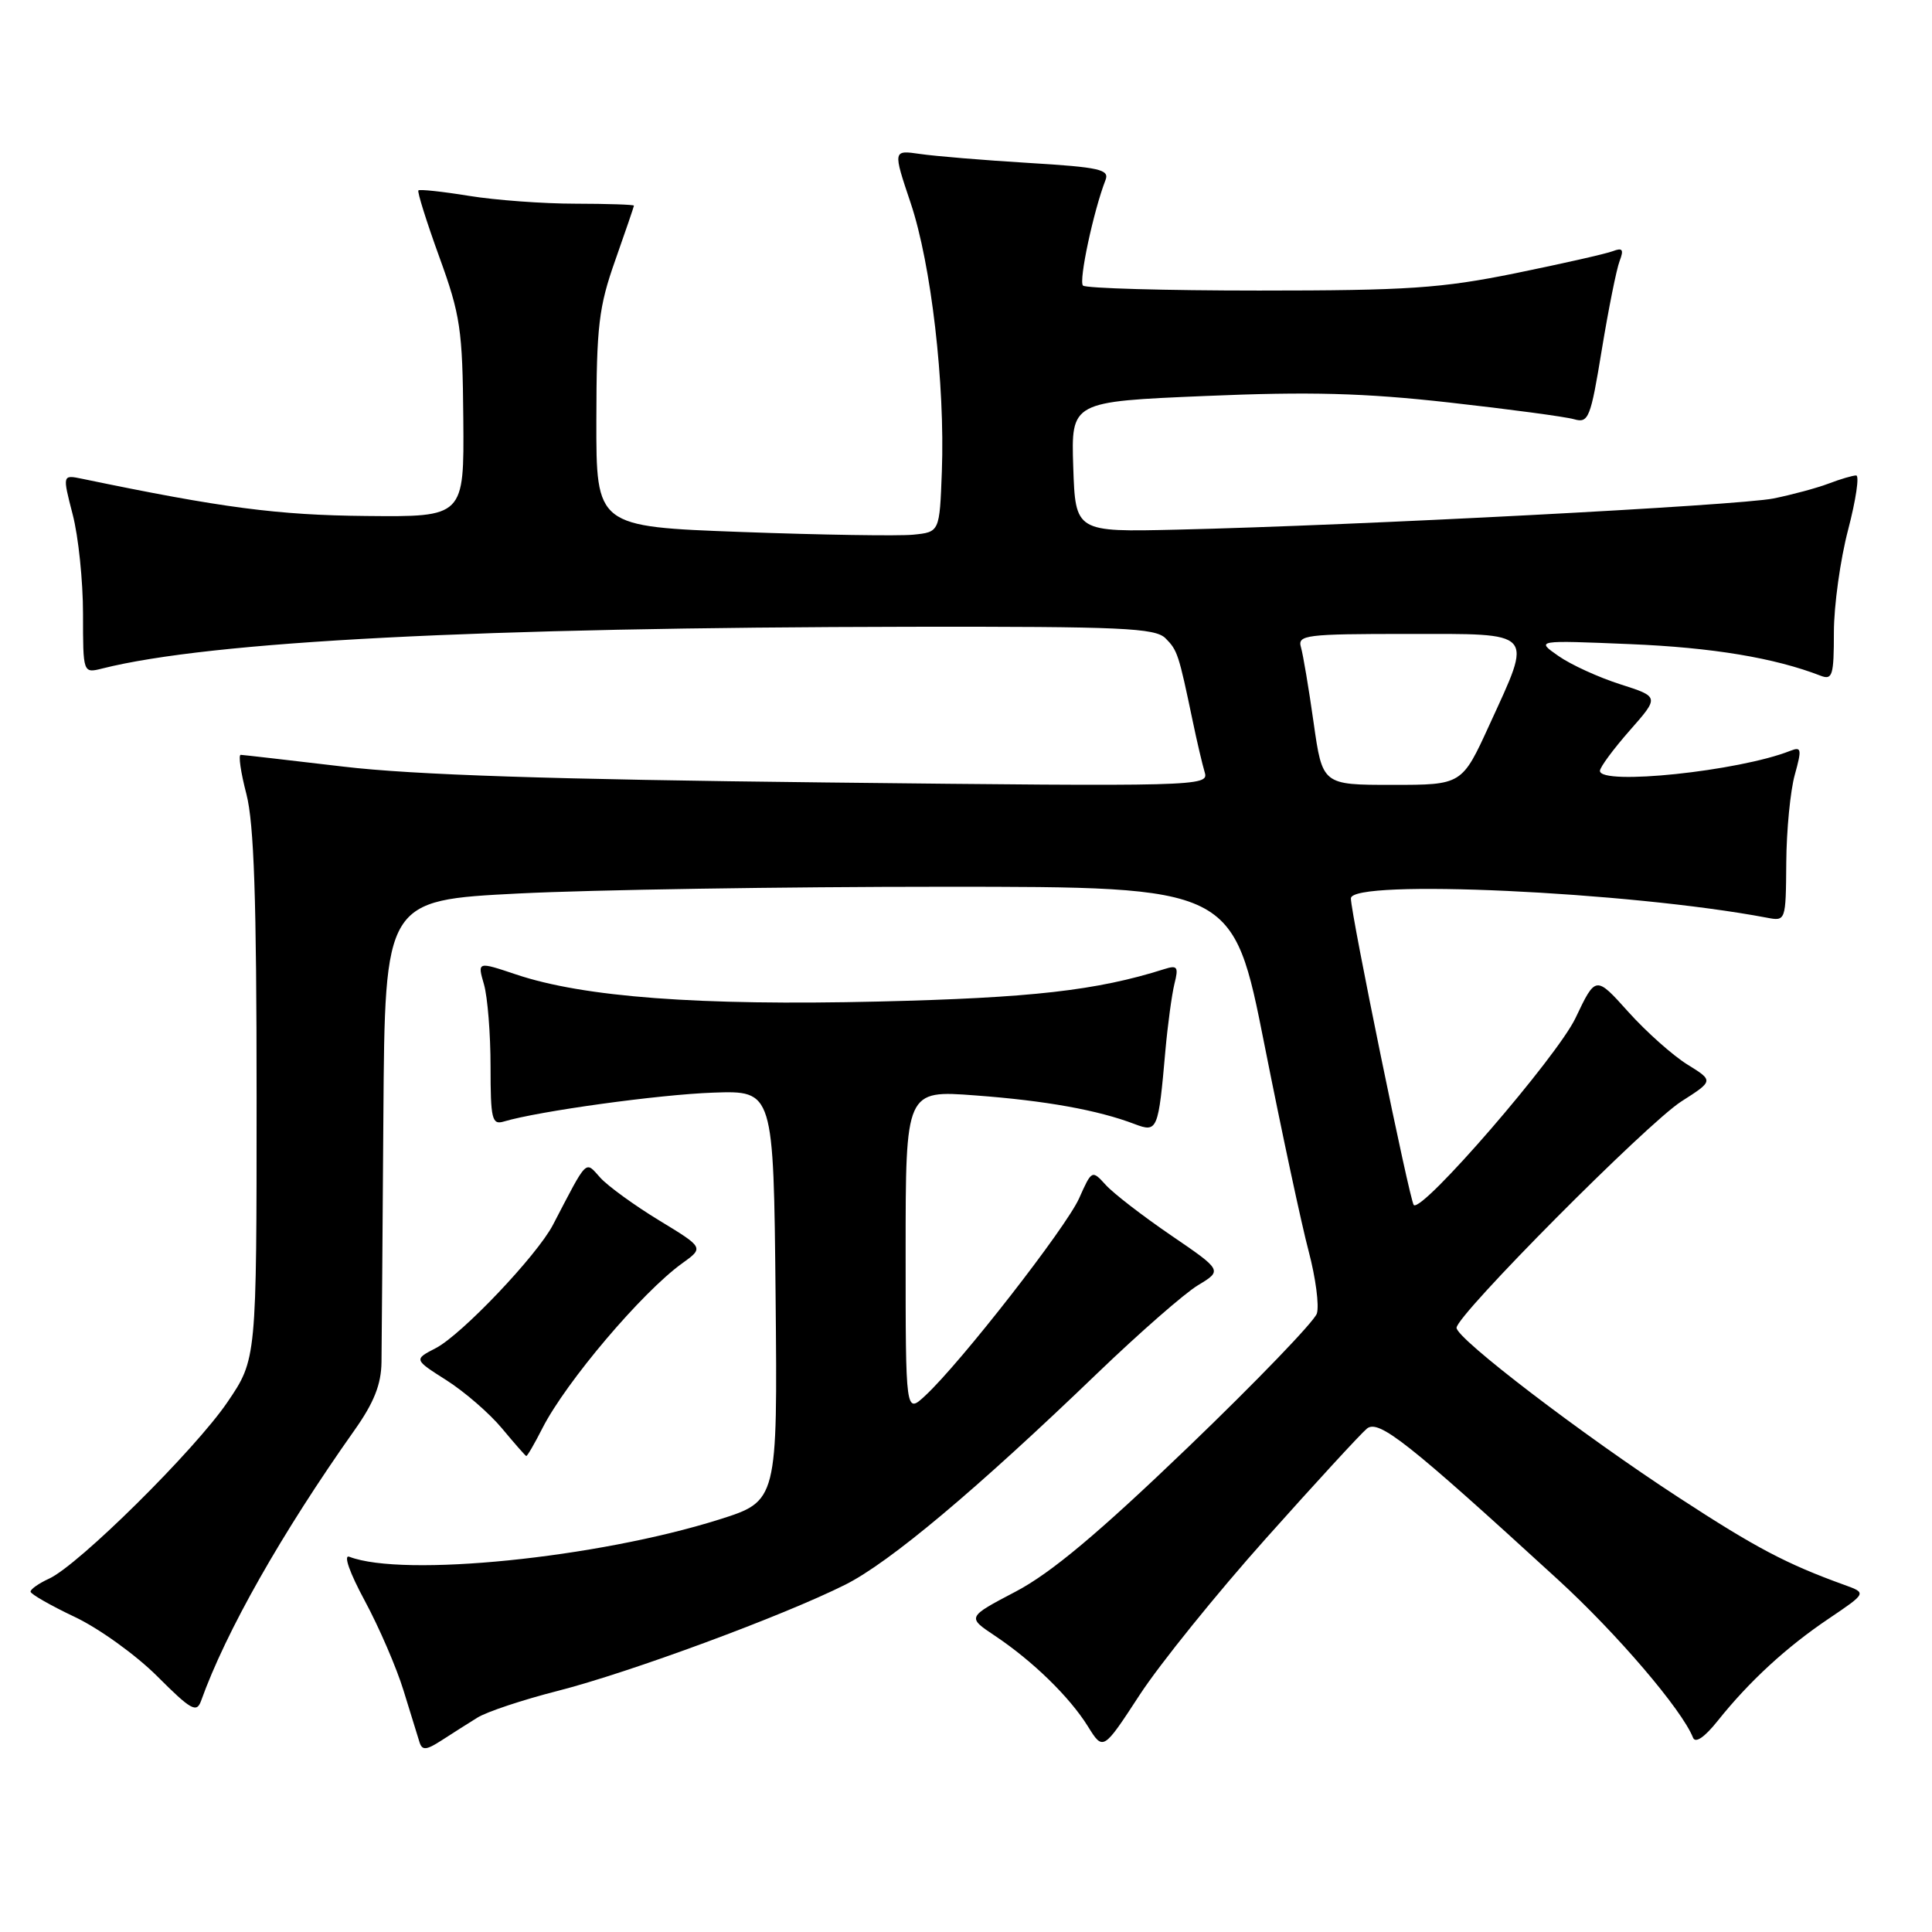 <?xml version="1.0" encoding="UTF-8" standalone="no"?>
<!DOCTYPE svg PUBLIC "-//W3C//DTD SVG 1.1//EN" "http://www.w3.org/Graphics/SVG/1.1/DTD/svg11.dtd" >
<svg xmlns="http://www.w3.org/2000/svg" xmlns:xlink="http://www.w3.org/1999/xlink" version="1.1" viewBox="0 0 256 256">
 <g >
 <path fill="currentColor"
d=" M 63.25 227.60 C 64.49 226.82 69.28 225.23 73.91 224.05 C 83.43 221.62 103.76 214.11 112.00 209.98 C 117.88 207.03 129.31 197.45 145.49 181.88 C 151.00 176.59 156.96 171.37 158.74 170.30 C 161.98 168.34 161.98 168.34 155.14 163.67 C 151.38 161.10 147.49 158.10 146.50 156.99 C 144.70 155.01 144.66 155.03 142.99 158.78 C 141.25 162.67 127.29 180.58 122.61 184.92 C 120.00 187.35 120.00 187.35 120.00 165.90 C 120.00 144.45 120.00 144.45 129.25 145.15 C 138.54 145.84 145.49 147.09 150.36 148.95 C 153.37 150.09 153.49 149.80 154.42 139.22 C 154.73 135.77 155.27 131.79 155.62 130.36 C 156.19 128.11 156.01 127.86 154.28 128.41 C 145.33 131.25 136.66 132.23 116.35 132.71 C 92.61 133.27 77.33 132.13 68.38 129.12 C 63.25 127.40 63.25 127.40 64.13 130.44 C 64.61 132.12 65.00 137.01 65.00 141.31 C 65.00 148.29 65.19 149.08 66.75 148.61 C 71.33 147.24 87.33 145.03 94.50 144.78 C 102.50 144.50 102.50 144.50 102.77 171.70 C 103.03 198.90 103.03 198.90 95.27 201.35 C 79.09 206.44 53.44 209.03 46.29 206.28 C 45.47 205.97 46.32 208.38 48.34 212.12 C 50.23 215.63 52.54 220.97 53.47 224.00 C 54.40 227.03 55.35 230.11 55.59 230.86 C 55.94 231.96 56.48 231.92 58.51 230.61 C 59.88 229.72 62.01 228.37 63.25 227.60 Z  M 167.77 203.82 C 174.31 196.49 180.32 189.96 181.12 189.30 C 182.67 188.03 186.51 191.06 206.43 209.30 C 214.27 216.48 222.85 226.52 224.33 230.24 C 224.64 231.04 225.86 230.21 227.62 228.00 C 231.79 222.78 236.71 218.25 242.33 214.47 C 247.35 211.08 247.35 211.08 244.42 210.02 C 236.73 207.24 232.68 205.11 222.50 198.47 C 209.67 190.12 193.00 177.38 193.00 175.94 C 193.00 174.26 218.21 148.89 222.78 145.95 C 227.07 143.21 227.07 143.21 223.58 141.05 C 221.66 139.86 218.14 136.73 215.76 134.08 C 211.44 129.27 211.44 129.27 208.77 134.88 C 206.32 140.04 188.41 160.75 187.33 159.67 C 186.80 159.13 179.00 121.11 179.00 119.04 C 179.00 116.45 215.84 118.15 234.07 121.59 C 236.63 122.08 236.63 122.08 236.69 114.29 C 236.72 110.01 237.23 104.77 237.82 102.66 C 238.77 99.23 238.71 98.90 237.19 99.50 C 230.43 102.18 212.00 104.11 212.00 102.14 C 212.00 101.67 213.77 99.27 215.94 96.80 C 219.88 92.33 219.88 92.33 214.69 90.67 C 211.84 89.76 208.15 88.08 206.50 86.92 C 203.50 84.83 203.50 84.83 216.00 85.35 C 226.91 85.80 235.14 87.17 241.25 89.54 C 242.81 90.14 243.00 89.50 243.00 83.79 C 243.00 80.26 243.85 74.13 244.89 70.18 C 245.92 66.23 246.40 63.00 245.95 63.00 C 245.50 63.00 243.86 63.48 242.32 64.07 C 240.77 64.66 237.47 65.55 235.00 66.05 C 230.37 66.98 179.96 69.62 156.00 70.18 C 142.50 70.50 142.50 70.50 142.21 61.86 C 141.93 53.22 141.93 53.22 159.71 52.47 C 173.54 51.88 180.73 52.07 192.00 53.33 C 199.97 54.22 207.43 55.22 208.57 55.55 C 210.49 56.10 210.76 55.44 212.25 46.32 C 213.14 40.92 214.20 35.63 214.61 34.58 C 215.19 33.06 215.00 32.79 213.71 33.28 C 212.81 33.63 206.99 34.94 200.78 36.21 C 190.98 38.20 186.52 38.50 166.83 38.50 C 154.37 38.50 143.87 38.20 143.50 37.84 C 142.91 37.24 144.89 27.97 146.48 23.87 C 147.04 22.46 145.73 22.16 136.31 21.59 C 130.36 21.23 123.88 20.69 121.91 20.40 C 118.31 19.88 118.31 19.88 120.67 26.91 C 123.39 35.01 125.23 50.90 124.80 62.50 C 124.50 70.50 124.50 70.50 121.00 70.85 C 119.08 71.04 108.84 70.88 98.25 70.49 C 79.00 69.78 79.00 69.78 79.02 55.64 C 79.04 43.18 79.34 40.67 81.52 34.50 C 82.88 30.65 83.99 27.39 84.00 27.25 C 84.00 27.11 80.51 27.00 76.25 26.99 C 71.99 26.99 65.63 26.52 62.13 25.95 C 58.62 25.38 55.61 25.06 55.44 25.23 C 55.27 25.40 56.51 29.36 58.20 34.02 C 61.01 41.75 61.29 43.64 61.39 55.50 C 61.50 68.50 61.50 68.50 48.50 68.37 C 36.79 68.26 29.46 67.30 10.88 63.44 C 8.27 62.90 8.27 62.90 9.63 68.17 C 10.39 71.07 11.00 76.99 11.00 81.33 C 11.00 89.22 11.00 89.22 13.55 88.58 C 27.91 84.97 63.39 83.14 120.68 83.05 C 148.63 83.01 153.06 83.21 154.43 84.57 C 156.02 86.16 156.18 86.65 158.03 95.50 C 158.60 98.25 159.33 101.34 159.64 102.37 C 160.19 104.19 158.72 104.23 109.36 103.68 C 73.07 103.28 54.78 102.68 45.50 101.58 C 38.35 100.74 32.23 100.03 31.90 100.02 C 31.56 100.01 31.90 102.35 32.65 105.22 C 33.66 109.12 34.00 119.22 34.00 145.27 C 34.00 180.11 34.00 180.11 30.13 185.80 C 25.81 192.15 10.39 207.41 6.50 209.18 C 5.13 209.81 4.02 210.59 4.05 210.91 C 4.08 211.23 6.71 212.74 9.90 214.25 C 13.10 215.76 18.02 219.30 20.84 222.12 C 25.31 226.59 26.05 227.01 26.64 225.38 C 29.92 216.21 37.33 203.14 46.97 189.51 C 49.55 185.87 50.51 183.44 50.55 180.51 C 50.58 178.31 50.69 163.63 50.80 147.89 C 51.00 119.29 51.00 119.29 68.75 118.39 C 78.51 117.90 103.80 117.50 124.95 117.50 C 163.40 117.50 163.40 117.50 167.56 138.50 C 169.85 150.05 172.48 162.34 173.41 165.82 C 174.33 169.30 174.82 173.00 174.49 174.05 C 174.15 175.10 166.49 183.05 157.46 191.73 C 145.54 203.18 139.27 208.43 134.59 210.89 C 128.13 214.28 128.13 214.28 131.82 216.74 C 136.85 220.10 141.73 224.86 144.15 228.75 C 146.17 232.00 146.17 232.00 151.02 224.57 C 153.69 220.48 161.23 211.14 167.77 203.82 Z  M 71.89 189.21 C 75.01 183.10 85.09 171.21 90.39 167.40 C 93.28 165.32 93.28 165.32 87.34 161.71 C 84.07 159.72 80.57 157.18 79.55 156.06 C 77.50 153.79 77.93 153.36 73.27 162.30 C 71.15 166.36 61.17 176.86 57.75 178.63 C 54.83 180.14 54.83 180.14 59.16 182.89 C 61.55 184.41 64.85 187.27 66.50 189.25 C 68.15 191.23 69.60 192.89 69.73 192.93 C 69.86 192.97 70.83 191.30 71.89 189.21 Z  M 174.06 95.75 C 173.42 91.21 172.66 86.71 172.38 85.75 C 171.91 84.14 173.03 84.00 186.43 84.00 C 203.61 84.00 203.12 83.45 197.36 96.04 C 193.72 104.00 193.72 104.00 184.48 104.00 C 175.23 104.00 175.23 104.00 174.06 95.75 Z "/>
</g>
</svg>